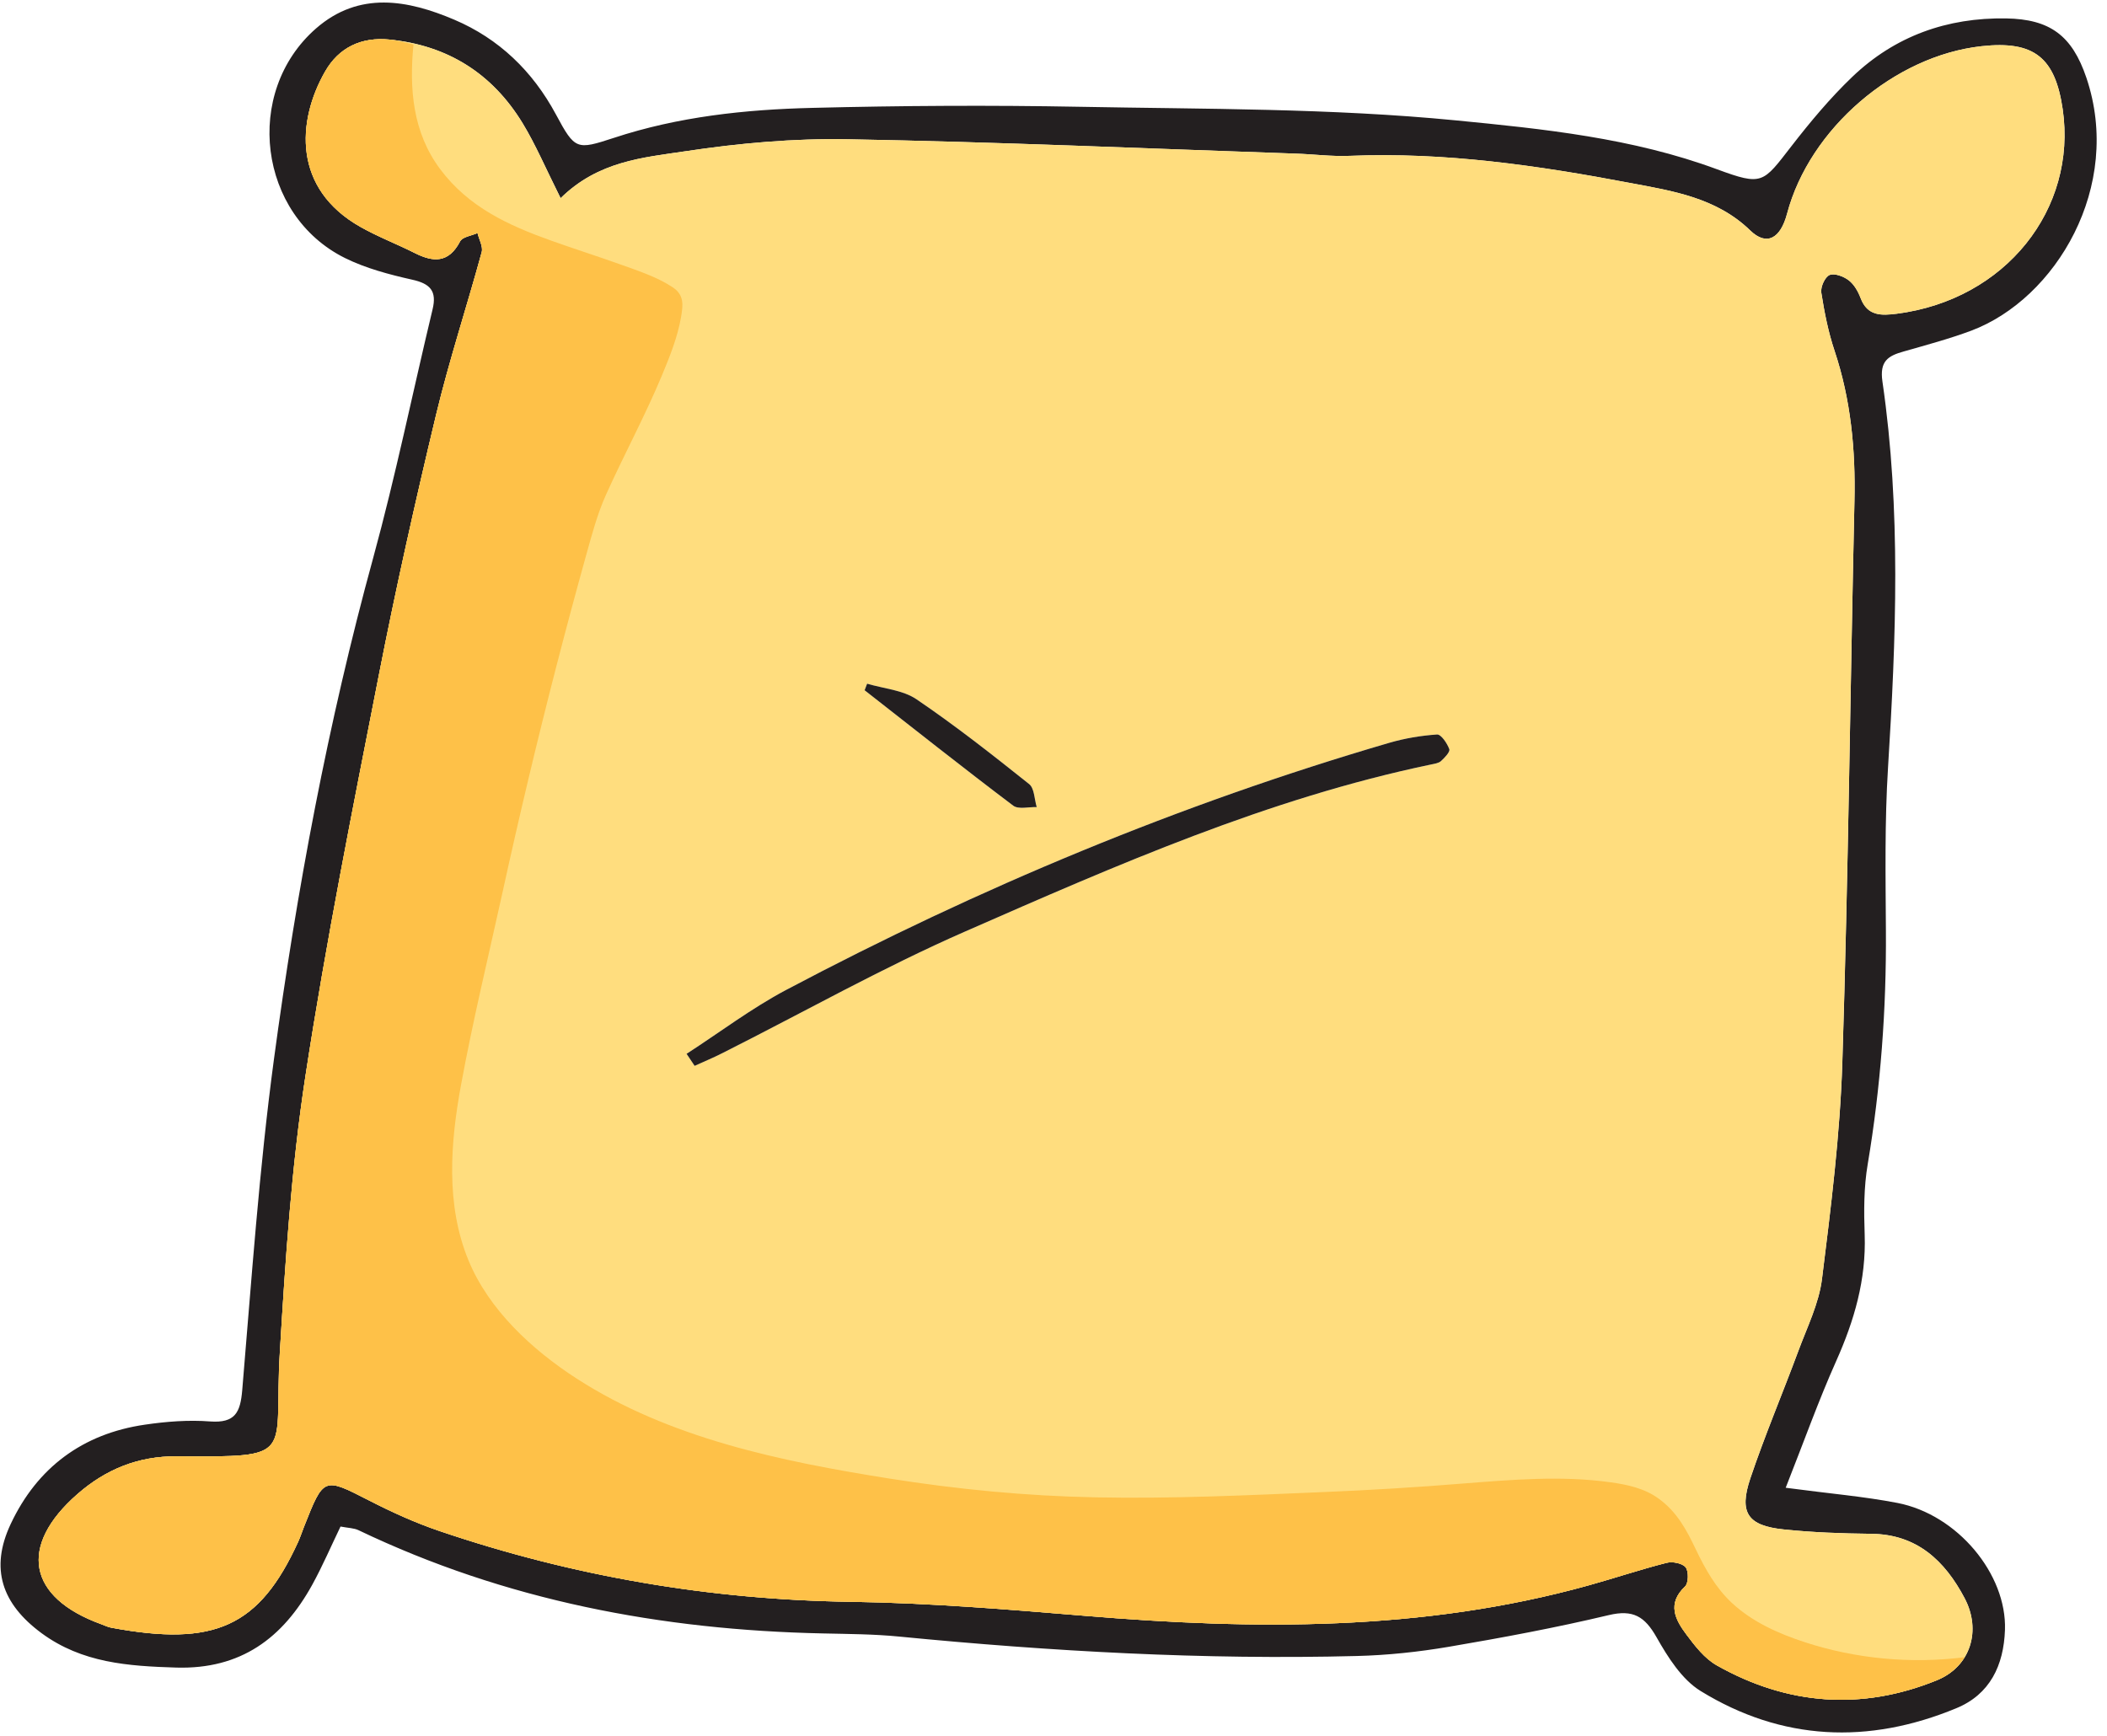 <?xml version="1.0" encoding="UTF-8" standalone="no"?>
<!DOCTYPE svg PUBLIC "-//W3C//DTD SVG 1.1//EN" "http://www.w3.org/Graphics/SVG/1.1/DTD/svg11.dtd">
<svg width="100%" height="100%" viewBox="0 0 182 150" version="1.1" xmlns="http://www.w3.org/2000/svg" xmlns:xlink="http://www.w3.org/1999/xlink" xml:space="preserve" xmlns:serif="http://www.serif.com/" style="fill-rule:evenodd;clip-rule:evenodd;stroke-linejoin:round;stroke-miterlimit:2;">
    <g transform="matrix(1,0,0,1,-7907.81,-12753.4)">
        <g transform="matrix(5.556,0,0,5.556,7263.77,9566.93)">
            <g transform="matrix(1,0,0,1,124.634,597.418)">
                <path d="M0,-20.818C-0.235,-21.287 -0.388,-21.65 -0.591,-21.984C-1.062,-22.756 -1.756,-23.195 -2.662,-23.284C-3.097,-23.327 -3.448,-23.162 -3.663,-22.784C-4.103,-22.011 -4.163,-20.963 -3.109,-20.37C-2.839,-20.217 -2.546,-20.106 -2.269,-19.966C-1.977,-19.818 -1.739,-19.809 -1.563,-20.146C-1.526,-20.217 -1.385,-20.234 -1.292,-20.276C-1.268,-20.176 -1.203,-20.065 -1.227,-19.978C-1.457,-19.134 -1.731,-18.301 -1.936,-17.451C-2.258,-16.107 -2.56,-14.758 -2.826,-13.403C-3.232,-11.328 -3.648,-9.253 -3.968,-7.164C-4.185,-5.744 -4.279,-4.303 -4.365,-2.868C-4.462,-1.247 -4.078,-1.243 -5.967,-1.256C-6.571,-1.26 -7.073,-1.052 -7.513,-0.668C-8.434,0.139 -8.286,0.938 -7.145,1.353C-7.092,1.372 -7.04,1.399 -6.985,1.409C-5.38,1.707 -4.686,1.397 -4.083,0.078C-4.047,0.001 -4.021,-0.08 -3.99,-0.159C-3.681,-0.941 -3.686,-0.932 -2.973,-0.567C-2.622,-0.387 -2.258,-0.222 -1.885,-0.095C0.189,0.609 2.319,0.975 4.515,1.006C5.728,1.024 6.941,1.123 8.151,1.224C10.783,1.443 13.4,1.467 15.974,0.753C16.382,0.64 16.784,0.504 17.194,0.4C17.286,0.376 17.44,0.406 17.491,0.47C17.541,0.533 17.537,0.716 17.482,0.768C17.197,1.036 17.331,1.286 17.504,1.517C17.638,1.696 17.788,1.889 17.977,1.995C19.074,2.615 20.23,2.701 21.396,2.226C21.922,2.012 22.093,1.451 21.827,0.948C21.521,0.37 21.088,-0.046 20.372,-0.051C19.919,-0.056 19.466,-0.072 19.016,-0.119C18.455,-0.177 18.316,-0.378 18.497,-0.914C18.722,-1.582 18.998,-2.233 19.243,-2.894C19.379,-3.262 19.562,-3.63 19.61,-4.011C19.75,-5.13 19.891,-6.255 19.927,-7.38C20.019,-10.289 20.05,-13.199 20.115,-16.108C20.133,-16.906 20.06,-17.684 19.806,-18.445C19.708,-18.737 19.647,-19.045 19.6,-19.349C19.586,-19.437 19.656,-19.592 19.728,-19.623C19.804,-19.655 19.947,-19.602 20.026,-19.541C20.111,-19.476 20.173,-19.366 20.212,-19.262C20.319,-18.981 20.537,-18.992 20.771,-19.021C22.466,-19.238 23.578,-20.649 23.353,-22.201C23.236,-23.002 22.911,-23.271 22.092,-23.181C20.735,-23.032 19.418,-21.898 19.068,-20.578C18.965,-20.188 18.75,-20.069 18.495,-20.316C17.972,-20.825 17.285,-20.931 16.641,-21.052C15.2,-21.326 13.744,-21.537 12.266,-21.476C11.984,-21.464 11.702,-21.503 11.419,-21.511C9.103,-21.59 6.787,-21.692 4.47,-21.734C3.626,-21.75 2.772,-21.673 1.937,-21.547C1.284,-21.449 0.587,-21.396 0,-20.818M19.046,-0.767C19.728,-0.676 20.261,-0.632 20.783,-0.531C21.718,-0.35 22.485,0.578 22.455,1.443C22.436,1.996 22.221,2.447 21.696,2.662C20.333,3.226 18.986,3.17 17.723,2.393C17.431,2.213 17.214,1.868 17.038,1.557C16.855,1.235 16.675,1.123 16.296,1.213C15.474,1.409 14.641,1.564 13.807,1.706C13.335,1.786 12.855,1.837 12.377,1.849C10,1.91 7.63,1.778 5.265,1.547C4.872,1.508 4.474,1.507 4.079,1.498C1.564,1.445 -0.858,0.986 -3.142,-0.107C-3.213,-0.141 -3.302,-0.141 -3.422,-0.164C-3.568,0.139 -3.701,0.449 -3.862,0.742C-4.319,1.57 -4.971,2.058 -5.975,2.029C-6.722,2.006 -7.439,1.958 -8.07,1.494C-8.688,1.038 -8.876,0.489 -8.549,-0.205C-8.137,-1.081 -7.43,-1.608 -6.463,-1.748C-6.129,-1.797 -5.784,-1.824 -5.449,-1.798C-5.061,-1.77 -4.979,-1.937 -4.95,-2.286C-4.805,-4 -4.687,-5.719 -4.458,-7.423C-4.104,-10.052 -3.618,-12.659 -2.915,-15.222C-2.565,-16.5 -2.3,-17.8 -1.991,-19.089C-1.922,-19.375 -2.027,-19.489 -2.309,-19.551C-2.665,-19.631 -3.028,-19.727 -3.352,-19.887C-4.7,-20.555 -4.938,-22.464 -3.804,-23.456C-3.132,-24.044 -2.373,-23.899 -1.653,-23.593C-0.962,-23.299 -0.436,-22.796 -0.072,-22.118C0.224,-21.566 0.25,-21.567 0.826,-21.755C1.83,-22.086 2.87,-22.197 3.915,-22.222C5.3,-22.257 6.687,-22.265 8.072,-22.239C10.021,-22.202 11.978,-22.217 13.914,-22.028C15.277,-21.895 16.665,-21.754 17.979,-21.267C18.689,-21.005 18.691,-21.054 19.134,-21.625C19.427,-22.003 19.737,-22.375 20.082,-22.705C20.745,-23.339 21.556,-23.628 22.474,-23.613C23.152,-23.601 23.498,-23.35 23.721,-22.69C24.292,-21 23.246,-19.253 21.931,-18.758C21.588,-18.63 21.232,-18.535 20.879,-18.434C20.636,-18.366 20.504,-18.284 20.55,-17.967C20.841,-15.972 20.762,-13.97 20.637,-11.966C20.584,-11.122 20.599,-10.271 20.604,-9.423C20.612,-8.207 20.523,-6.999 20.321,-5.797C20.26,-5.439 20.261,-5.065 20.274,-4.699C20.298,-4.003 20.112,-3.366 19.831,-2.737C19.556,-2.122 19.33,-1.486 19.046,-0.767" style="fill:rgb(35,31,32);fill-rule:nonzero;"/>
            </g>
        </g>
        <g transform="matrix(5.556,0,0,5.556,7263.77,9566.93)">
            <g transform="matrix(1,0,0,1,129.399,590.061)">
                <path d="M0,-5.912C-0.013,-5.878 -0.026,-5.844 -0.039,-5.81C0.729,-5.21 1.493,-4.603 2.271,-4.016C2.352,-3.954 2.513,-3.998 2.637,-3.993C2.6,-4.115 2.601,-4.286 2.519,-4.351C1.947,-4.807 1.372,-5.26 0.767,-5.67C0.555,-5.814 0.258,-5.835 0,-5.912M-2.807,-0.157C-2.766,-0.095 -2.724,-0.032 -2.683,0.029C-2.537,-0.036 -2.389,-0.098 -2.247,-0.17C-0.989,-0.804 0.243,-1.498 1.531,-2.062C3.88,-3.092 6.233,-4.127 8.764,-4.655C8.819,-4.667 8.885,-4.675 8.922,-4.709C8.979,-4.761 9.066,-4.852 9.051,-4.894C9.018,-4.985 8.923,-5.126 8.861,-5.122C8.612,-5.105 8.359,-5.063 8.119,-4.993C4.859,-4.04 1.74,-2.738 -1.26,-1.15C-1.799,-0.864 -2.292,-0.49 -2.807,-0.157M-4.766,-13.461C-4.178,-14.039 -3.482,-14.092 -2.829,-14.19C-1.994,-14.316 -1.14,-14.392 -0.296,-14.377C2.021,-14.335 4.337,-14.233 6.653,-14.154C6.936,-14.145 7.219,-14.107 7.5,-14.119C8.979,-14.18 10.435,-13.969 11.875,-13.695C12.519,-13.574 13.206,-13.468 13.729,-12.959C13.984,-12.712 14.199,-12.831 14.302,-13.221C14.652,-14.541 15.969,-15.675 17.327,-15.824C18.146,-15.914 18.47,-15.644 18.587,-14.844C18.812,-13.292 17.701,-11.881 16.006,-11.664C15.771,-11.635 15.553,-11.624 15.446,-11.905C15.407,-12.009 15.345,-12.119 15.261,-12.183C15.182,-12.245 15.039,-12.298 14.962,-12.266C14.891,-12.235 14.821,-12.08 14.834,-11.992C14.882,-11.687 14.943,-11.38 15.04,-11.088C15.294,-10.327 15.368,-9.549 15.35,-8.751C15.285,-5.842 15.253,-2.932 15.161,-0.023C15.125,1.103 14.985,2.227 14.845,3.346C14.797,3.728 14.613,4.095 14.477,4.463C14.232,5.124 13.956,5.776 13.731,6.443C13.551,6.98 13.689,7.18 14.25,7.238C14.7,7.285 15.154,7.301 15.606,7.306C16.322,7.312 16.756,7.728 17.061,8.305C17.328,8.808 17.157,9.369 16.631,9.583C15.464,10.058 14.309,9.972 13.211,9.353C13.022,9.246 12.872,9.053 12.739,8.874C12.565,8.643 12.432,8.394 12.716,8.125C12.771,8.073 12.775,7.89 12.726,7.827C12.675,7.763 12.521,7.734 12.429,7.757C12.019,7.861 11.617,7.997 11.208,8.11C8.635,8.824 6.018,8.8 3.386,8.581C2.176,8.481 0.962,8.381 -0.25,8.363C-2.446,8.332 -4.576,7.966 -6.65,7.262C-7.024,7.135 -7.387,6.97 -7.738,6.79C-8.452,6.425 -8.447,6.416 -8.756,7.198C-8.787,7.277 -8.813,7.359 -8.848,7.436C-9.452,8.754 -10.146,9.065 -11.75,8.766C-11.806,8.756 -11.857,8.73 -11.911,8.71C-13.052,8.295 -13.2,7.496 -12.278,6.69C-11.839,6.305 -11.336,6.097 -10.733,6.102C-8.844,6.114 -9.228,6.11 -9.131,4.489C-9.044,3.054 -8.951,1.613 -8.733,0.193C-8.414,-1.895 -7.998,-3.971 -7.591,-6.046C-7.326,-7.401 -7.023,-8.75 -6.701,-10.094C-6.497,-10.944 -6.222,-11.777 -5.992,-12.621C-5.968,-12.708 -6.033,-12.819 -6.057,-12.919C-6.15,-12.877 -6.292,-12.86 -6.329,-12.789C-6.505,-12.452 -6.742,-12.461 -7.035,-12.609C-7.312,-12.749 -7.605,-12.86 -7.875,-13.013C-8.929,-13.605 -8.869,-14.654 -8.429,-15.427C-8.214,-15.805 -7.863,-15.97 -7.427,-15.927C-6.522,-15.838 -5.827,-15.399 -5.357,-14.627C-5.154,-14.293 -5,-13.93 -4.766,-13.461" style="fill:rgb(255,221,126);fill-rule:nonzero;"/>
            </g>
        </g>
        <g transform="matrix(5.556,0,0,5.556,7263.77,9566.93)">
            <g transform="matrix(1,0,0,1,143.982,575.155)">
                <path d="M0,23.899C-0.411,23.765 -0.817,23.585 -1.137,23.288C-1.389,23.053 -1.552,22.762 -1.699,22.455C-1.845,22.147 -1.995,21.869 -2.277,21.665C-2.498,21.503 -2.768,21.446 -3.034,21.41C-3.786,21.305 -4.562,21.371 -5.315,21.43C-6.041,21.489 -6.761,21.533 -7.488,21.563C-8.669,21.613 -9.852,21.669 -11.035,21.645C-12.113,21.624 -13.178,21.521 -14.243,21.352C-15.915,21.086 -17.661,20.729 -19.104,19.795C-19.792,19.35 -20.465,18.729 -20.782,17.957C-21.137,17.092 -21.062,16.133 -20.897,15.235C-20.714,14.238 -20.473,13.246 -20.255,12.255C-19.996,11.071 -19.716,9.892 -19.413,8.718C-19.263,8.136 -19.107,7.556 -18.946,6.977C-18.858,6.663 -18.777,6.356 -18.644,6.059C-18.362,5.431 -18.033,4.827 -17.769,4.191C-17.65,3.905 -17.531,3.607 -17.477,3.301C-17.442,3.099 -17.428,2.95 -17.604,2.832C-17.849,2.669 -18.147,2.573 -18.423,2.474C-18.778,2.347 -19.137,2.233 -19.493,2.106C-20.165,1.866 -20.778,1.584 -21.219,0.996C-21.651,0.419 -21.702,-0.259 -21.636,-0.944C-21.759,-0.972 -21.877,-1.008 -22.01,-1.021C-22.446,-1.064 -22.797,-0.899 -23.012,-0.521C-23.452,0.252 -23.512,1.3 -22.458,1.893C-22.188,2.045 -21.895,2.157 -21.618,2.296C-21.325,2.445 -21.088,2.454 -20.912,2.117C-20.875,2.045 -20.733,2.029 -20.64,1.987C-20.616,2.087 -20.551,2.198 -20.575,2.285C-20.805,3.128 -21.08,3.962 -21.284,4.812C-21.606,6.156 -21.909,7.504 -22.174,8.86C-22.581,10.935 -22.997,13.01 -23.316,15.099C-23.534,16.519 -23.628,17.96 -23.714,19.395C-23.812,21.016 -23.427,21.02 -25.316,21.007C-25.919,21.003 -26.422,21.211 -26.861,21.595C-27.783,22.402 -27.635,23.201 -26.494,23.616C-26.44,23.635 -26.389,23.662 -26.334,23.671C-24.729,23.97 -24.035,23.66 -23.431,22.341C-23.396,22.264 -23.37,22.183 -23.339,22.104C-23.03,21.322 -23.035,21.331 -22.321,21.696C-21.97,21.876 -21.607,22.041 -21.233,22.168C-19.159,22.872 -17.029,23.238 -14.833,23.269C-13.621,23.287 -12.407,23.386 -11.197,23.487C-8.565,23.706 -5.948,23.73 -3.375,23.016C-2.966,22.903 -2.564,22.767 -2.154,22.663C-2.063,22.639 -1.908,22.669 -1.857,22.733C-1.808,22.795 -1.812,22.979 -1.867,23.031C-2.151,23.299 -2.018,23.548 -1.844,23.78C-1.711,23.959 -1.561,24.152 -1.372,24.258C-0.274,24.878 0.881,24.963 2.048,24.489C2.241,24.41 2.385,24.284 2.479,24.131C1.646,24.237 0.786,24.155 0,23.899" style="fill:rgb(254,193,72);fill-rule:nonzero;"/>
            </g>
        </g>
        <g transform="matrix(5.556,0,0,5.556,7263.77,9566.93)">
            <g transform="matrix(1,0,0,1,126.592,585.122)">
                <path d="M0,4.782C0.515,4.449 1.008,4.075 1.547,3.789C4.547,2.201 7.666,0.899 10.926,-0.054C11.167,-0.124 11.419,-0.166 11.668,-0.183C11.73,-0.187 11.825,-0.046 11.858,0.045C11.873,0.087 11.786,0.178 11.729,0.23C11.692,0.264 11.626,0.272 11.571,0.284C9.04,0.812 6.687,1.847 4.338,2.877C3.05,3.441 1.818,4.136 0.561,4.769C0.418,4.842 0.27,4.903 0.125,4.969C0.083,4.907 0.042,4.844 0,4.782" style="fill:rgb(35,31,32);fill-rule:nonzero;"/>
            </g>
        </g>
        <g transform="matrix(5.556,0,0,5.556,7263.77,9566.93)">
            <g transform="matrix(1,0,0,1,129.399,586.107)">
                <path d="M0,-1.958C0.258,-1.881 0.555,-1.86 0.767,-1.716C1.372,-1.306 1.947,-0.853 2.519,-0.397C2.601,-0.332 2.6,-0.161 2.637,-0.039C2.513,-0.044 2.352,0 2.271,-0.062C1.493,-0.649 0.729,-1.256 -0.039,-1.856C-0.026,-1.89 -0.013,-1.924 0,-1.958" style="fill:rgb(35,31,32);fill-rule:nonzero;"/>
            </g>
        </g>
    </g>
</svg>
